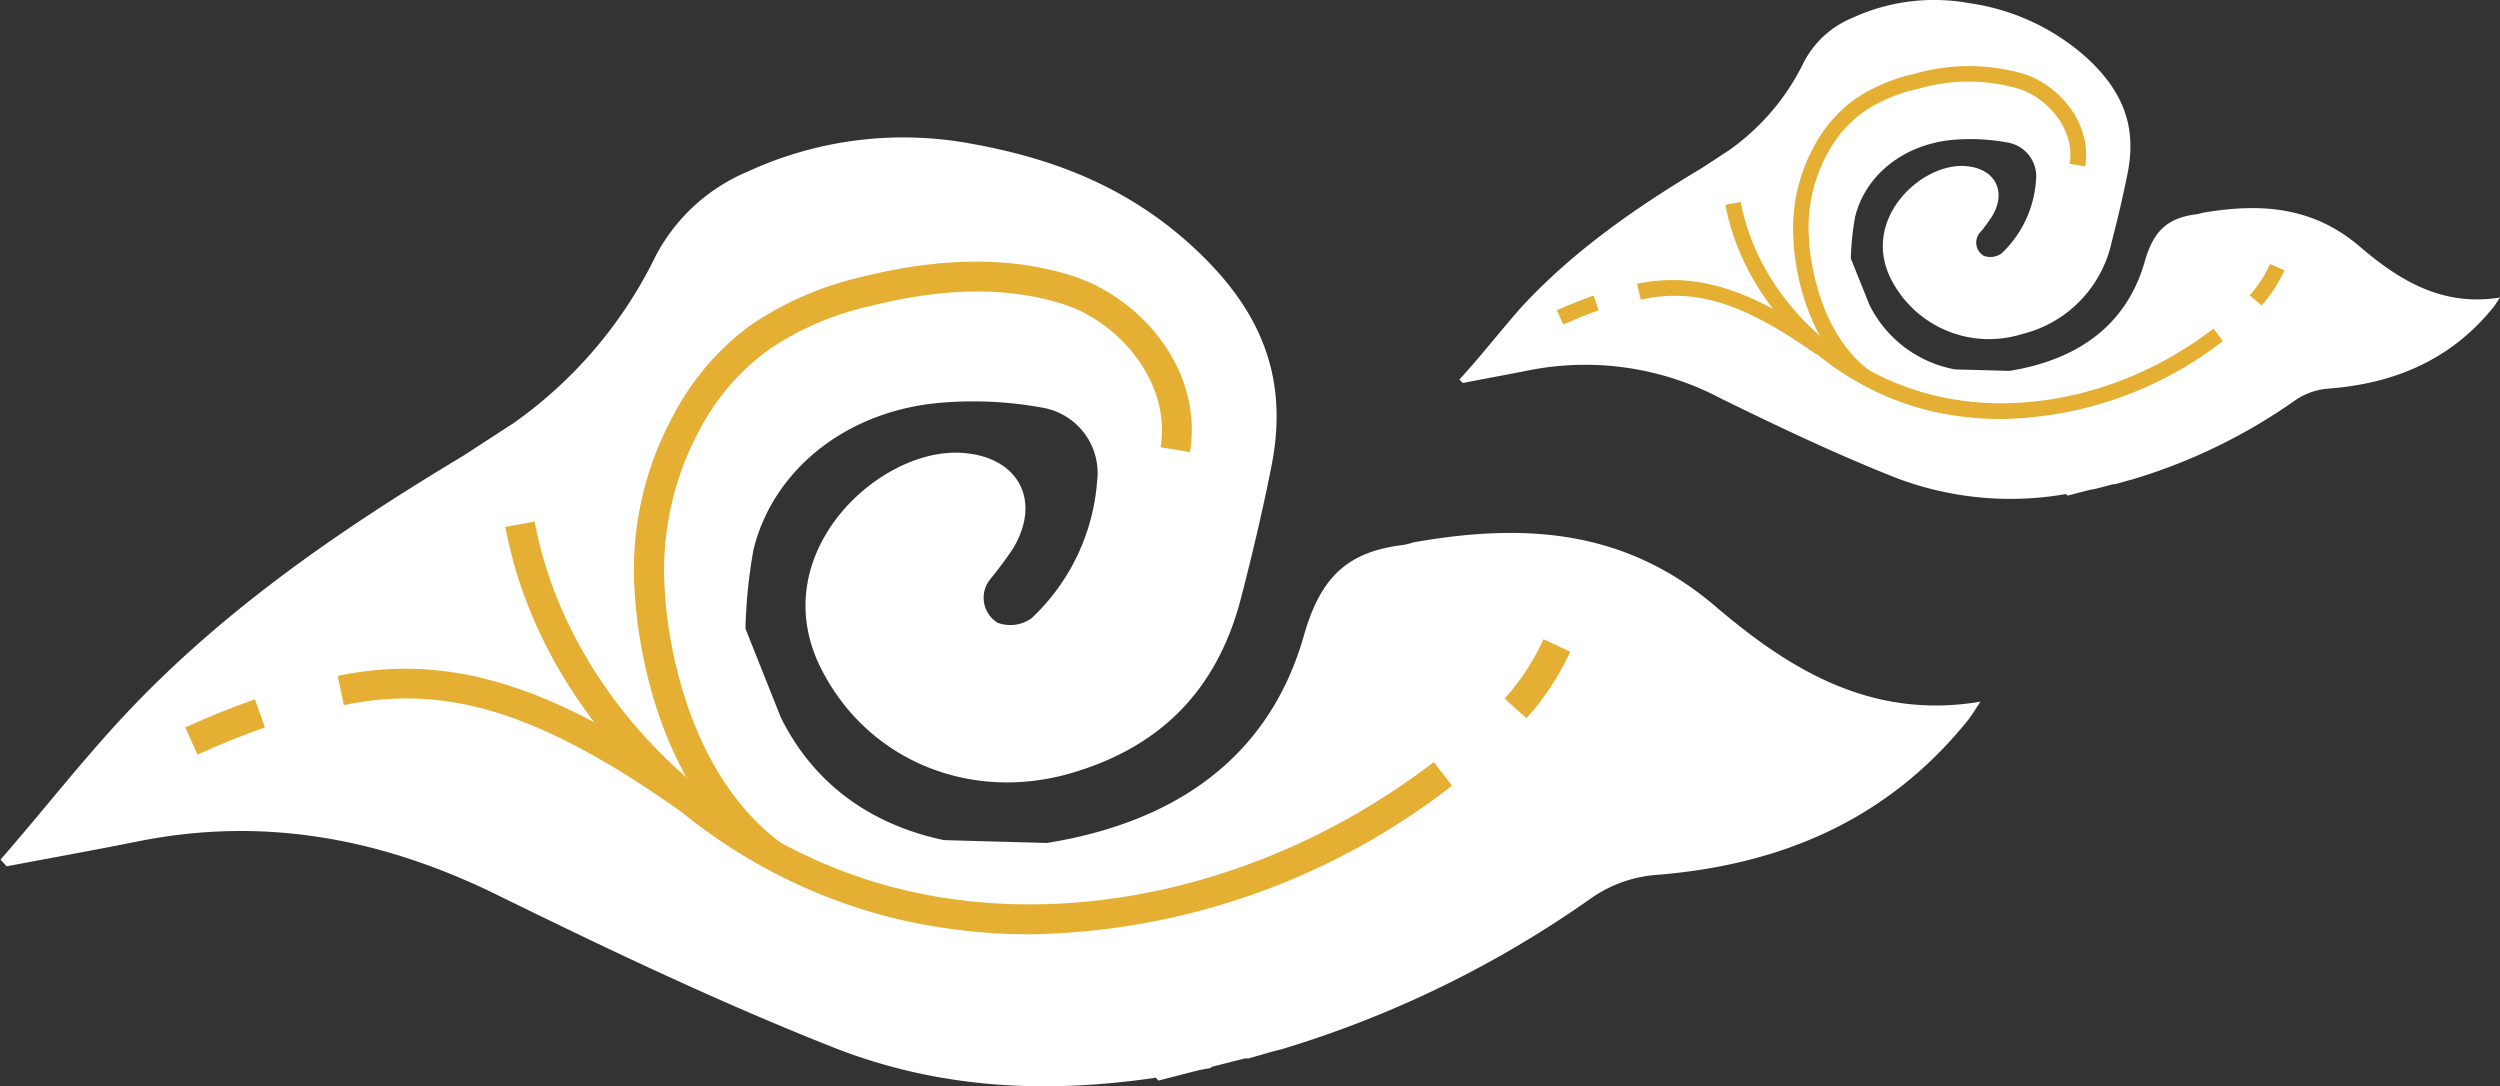 <svg xmlns="http://www.w3.org/2000/svg" viewBox="0 0 218.66 95.02"><rect x="0" y="0" width="218.66" height="95.02" fill="#333333" stroke="none"/><title>Asset 1</title><g id="Layer_2" data-name="Layer 2"><g id="Layer_1-2" data-name="Layer 1"><path d="M10.26,63.24C19,53.7,29.51,46.47,40.51,39.87h0L44.93,37A38.45,38.45,0,0,0,57.32,22.44,16.13,16.13,0,0,1,65.42,15a32.47,32.47,0,0,1,19.43-2.45c7.24,1.29,13.77,3.77,19.53,9.08,6,5.54,8.37,11.48,6.81,19.23-.76,3.83-1.66,7.64-2.64,11.43-2.07,8-7,13.1-15.07,15.39-8.58,2.41-17.43-1.07-21.56-9-5.25-10,4.73-19.39,12-19.08,5.07.21,7.29,4.11,4.65,8.43-.62.92-1.29,1.82-2,2.68A2.57,2.57,0,0,0,87,54.29l.23.17a3.19,3.19,0,0,0,3-.39,18.34,18.34,0,0,0,5.73-12,5.8,5.8,0,0,0-4.66-6.39,33.41,33.41,0,0,0-9.47-.41c-8,.84-14.25,5.93-15.93,12.82a45.32,45.32,0,0,0-.7,6.89l3.09,7.76c2.84,5.74,7.76,9.36,14.27,10.74l9,.25c11-1.77,19.4-7.28,22.49-18.16,1.47-5.17,3.87-7.31,8.63-7.9a5.06,5.06,0,0,0,.93-.23C133.12,45.76,142,46.19,150,53c6.38,5.45,13.59,10,23.22,8.37-.55.82-.78,1.23-1.08,1.6-7.06,8.78-16.46,12.74-27.5,13.57a11.49,11.49,0,0,0-5.44,2,93.85,93.85,0,0,1-27.1,13.23h0l-.79.2c-.7.2-1.4.41-2.11.6h-.3l-3,.76.07.07-1.06.19-3.59.92-.23-.25c-9.74,1.44-19,.93-28-2.57-10-3.94-19.76-8.59-29.43-13.33-10.1-5-20.48-7-31.59-4.77-3.83.77-7.66,1.46-11.49,2.18-.18-.19-.36-.39-.53-.59C3.51,71.22,6.72,67.1,10.26,63.24Z" style="fill:#fff"/><path d="M90,81.72a61.68,61.68,0,0,0,37-13l-1.59-2.07C112,76.93,95.13,81.21,80.27,78.11c-16.8-3.51-30.58-16.87-33.51-32.5l-2.56.48c3.12,16.64,17.73,30.85,35.54,34.57A51.36,51.36,0,0,0,90,81.72Z" style="fill:#e5af34"/><path d="M133.51,62.82A23,23,0,0,0,137.34,57L135,55.91a20.5,20.5,0,0,1-3.4,5.19Z" style="fill:#e5af34"/><path d="M66.8,75.86l1.55-2.1c-9.69-7.19-10.19-21.91-10.2-22.06a25.82,25.82,0,0,1,3.07-14.16,20.39,20.39,0,0,1,6-6.95,25.77,25.77,0,0,1,9-3.84c6.43-1.63,12.11-1.67,16.88-.11s9.34,6.78,8.41,12.48l2.57.42c1.17-7.15-4.25-13.43-10.17-15.37-5.24-1.72-11.41-1.71-18.33,0a28.87,28.87,0,0,0-9.89,4.24,22.93,22.93,0,0,0-6.75,7.83,28.21,28.21,0,0,0-3.43,15.54C55.57,52.43,56.1,67.92,66.8,75.86Z" style="fill:#e5af34"/><path d="M17.27,66c2-.91,4-1.71,5.9-2.38l-.87-2.46c-2,.69-4,1.52-6.1,2.46Z" style="fill:#e5af34"/><path d="M59.38,70.86l1.5-2.13C48.33,59.88,39.24,57.1,29.54,59.11l.53,2.56C39.11,59.79,47.33,62.37,59.38,70.86Z" style="fill:#e5af34"/><path d="M133,26.94c4.59-5,10.12-8.81,15.91-12.28h0l2.32-1.52a20.2,20.2,0,0,0,6.51-7.64A8.37,8.37,0,0,1,162,1.57,17.1,17.1,0,0,1,172.26.28a19.46,19.46,0,0,1,10.25,4.77c3.16,2.91,4.4,6,3.58,10.1-.4,2-.87,4-1.39,6a10.61,10.61,0,0,1-7.92,8.09,9.62,9.62,0,0,1-11.33-4.72c-2.76-5.26,2.49-10.19,6.32-10,2.67.12,3.83,2.17,2.44,4.44-.33.48-.68,1-1.06,1.41a1.34,1.34,0,0,0,.2,1.89l.14.11a1.68,1.68,0,0,0,1.58-.21,9.66,9.66,0,0,0,3-6.33,3,3,0,0,0-2.45-3.36,17.84,17.84,0,0,0-5-.22c-4.21.45-7.49,3.12-8.37,6.74a24.27,24.27,0,0,0-.37,3.62l1.63,4.05a10.43,10.43,0,0,0,7.5,5.65l4.74.13c5.77-.93,10.2-3.83,11.83-9.54.77-2.72,2-3.84,4.54-4.16a2.81,2.81,0,0,0,.48-.12c5-.86,9.66-.63,13.86,3,3.35,2.86,7.14,5.23,12.2,4.4-.29.43-.41.64-.56.83-3.72,4.62-8.66,6.7-14.46,7.14a5.89,5.89,0,0,0-2.86,1,49.07,49.07,0,0,1-14.27,6.94h0l-.41.11c-.37.1-.74.22-1.11.31h-.16l-1.56.41h0l-.55.1-1.89.49-.12-.14A28.2,28.2,0,0,1,166,41.86c-5.26-2.07-10.39-4.51-15.47-7a25.36,25.36,0,0,0-16.6-2.51c-2,.4-4,.76-6,1.15l-.28-.31C129.51,31.16,131.19,29,133,26.94Z" style="fill:#fff"/><path d="M175,36.65a32.49,32.49,0,0,0,19.43-6.82l-.83-1.09c-7,5.4-15.92,7.65-23.73,6-8.83-1.84-16.08-8.87-17.62-17.08l-1.34.25c1.64,8.77,9.32,16.25,18.64,18.19A27,27,0,0,0,175,36.65Z" style="fill:#e5af34"/><path d="M197.81,26.72a12.25,12.25,0,0,0,2-3.08l-1.26-.55a10.88,10.88,0,0,1-1.78,2.73Z" style="fill:#e5af34"/><path d="M162.76,33.57l.82-1.1c-5.09-3.78-5.36-11.52-5.36-11.59a13.49,13.49,0,0,1,1.61-7.45A10.75,10.75,0,0,1,163,9.78a13.46,13.46,0,0,1,4.73-2,15.69,15.69,0,0,1,8.88,0c2.5.82,4.91,3.56,4.41,6.55l1.36.23c.61-3.76-2.24-7.07-5.35-8.09a17.15,17.15,0,0,0-9.63,0,15,15,0,0,0-5.2,2.23,12.15,12.15,0,0,0-3.55,4.12,14.88,14.88,0,0,0-1.78,8.17C156.86,21.26,157.14,29.4,162.76,33.57Z" style="fill:#e5af34"/><path d="M136.73,28.39c1.06-.48,2.1-.9,3.1-1.25l-.45-1.3c-1,.37-2.12.8-3.22,1.3Z" style="fill:#e5af34"/><path d="M158.86,31l.79-1.12c-6.6-4.65-11.37-6.11-16.47-5.06l.33,1.39C148.21,25.16,152.51,26.48,158.86,31Z" style="fill:#e5af34"/></g></g></svg>